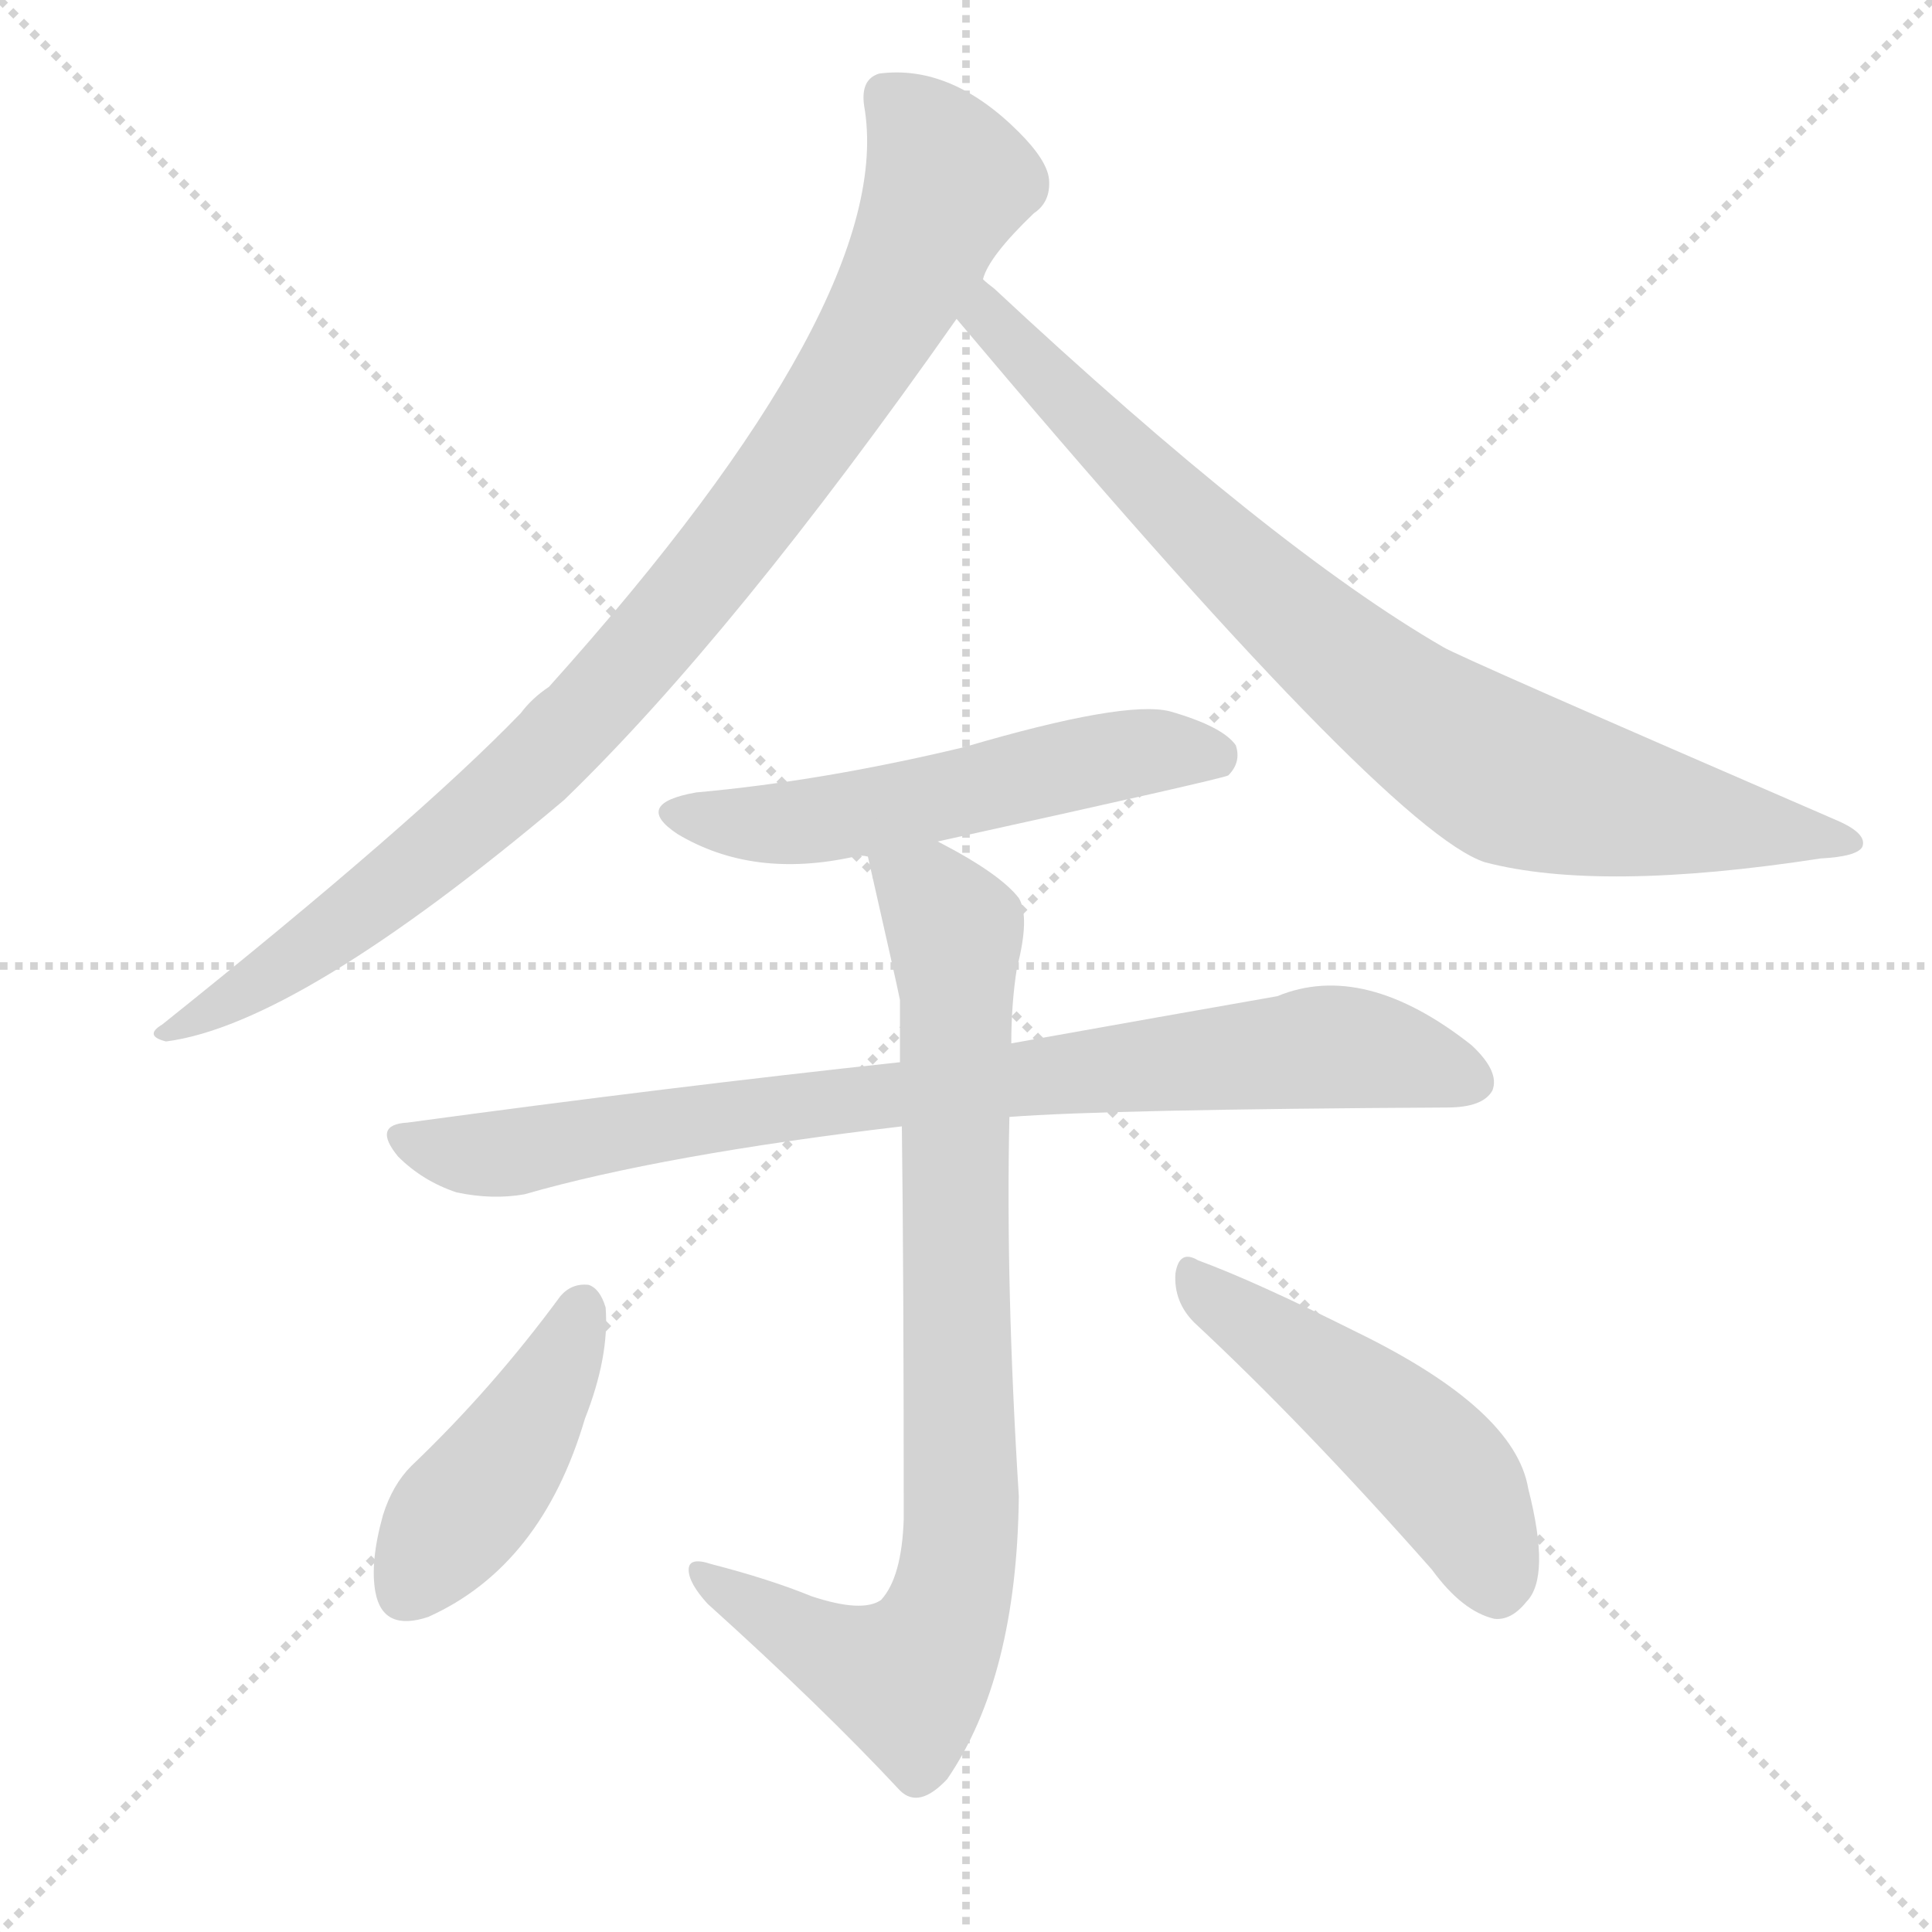 <svg version="1.1" viewBox="0 0 1024 1024" xmlns="http://www.w3.org/2000/svg">
  <g stroke="lightgray" stroke-dasharray="1,1" stroke-width="1" transform="scale(4, 4)">
    <line x1="0" y1="0" x2="256" y2="256"></line>
    <line x1="256" y1="0" x2="0" y2="256"></line>
    <line x1="128" y1="0" x2="128" y2="256"></line>
    <line x1="0" y1="128" x2="256" y2="128"></line>
  </g>
  <g transform="scale(1, -1) translate(0, -900)">
    <style type="text/css">
      
        @keyframes keyframes0 {
          from {
            stroke: blue;
            stroke-dashoffset: 931;
            stroke-width: 128;
          }
          75% {
            animation-timing-function: step-end;
            stroke: blue;
            stroke-dashoffset: 0;
            stroke-width: 128;
          }
          to {
            stroke: white;
            stroke-width: 1024;
          }
        }
        #make-me-a-hanzi-animation-0 {
          animation: keyframes0 1.008s both;
          animation-delay: 0s;
          animation-timing-function: linear;
        }
      
        @keyframes keyframes1 {
          from {
            stroke: blue;
            stroke-dashoffset: 824;
            stroke-width: 128;
          }
          73% {
            animation-timing-function: step-end;
            stroke: blue;
            stroke-dashoffset: 0;
            stroke-width: 128;
          }
          to {
            stroke: white;
            stroke-width: 1024;
          }
        }
        #make-me-a-hanzi-animation-1 {
          animation: keyframes1 0.921s both;
          animation-delay: 1.008s;
          animation-timing-function: linear;
        }
      
        @keyframes keyframes2 {
          from {
            stroke: blue;
            stroke-dashoffset: 546;
            stroke-width: 128;
          }
          64% {
            animation-timing-function: step-end;
            stroke: blue;
            stroke-dashoffset: 0;
            stroke-width: 128;
          }
          to {
            stroke: white;
            stroke-width: 1024;
          }
        }
        #make-me-a-hanzi-animation-2 {
          animation: keyframes2 0.694s both;
          animation-delay: 1.928s;
          animation-timing-function: linear;
        }
      
        @keyframes keyframes3 {
          from {
            stroke: blue;
            stroke-dashoffset: 829;
            stroke-width: 128;
          }
          73% {
            animation-timing-function: step-end;
            stroke: blue;
            stroke-dashoffset: 0;
            stroke-width: 128;
          }
          to {
            stroke: white;
            stroke-width: 1024;
          }
        }
        #make-me-a-hanzi-animation-3 {
          animation: keyframes3 0.925s both;
          animation-delay: 2.623s;
          animation-timing-function: linear;
        }
      
        @keyframes keyframes4 {
          from {
            stroke: blue;
            stroke-dashoffset: 831;
            stroke-width: 128;
          }
          73% {
            animation-timing-function: step-end;
            stroke: blue;
            stroke-dashoffset: 0;
            stroke-width: 128;
          }
          to {
            stroke: white;
            stroke-width: 1024;
          }
        }
        #make-me-a-hanzi-animation-4 {
          animation: keyframes4 0.926s both;
          animation-delay: 3.547s;
          animation-timing-function: linear;
        }
      
        @keyframes keyframes5 {
          from {
            stroke: blue;
            stroke-dashoffset: 433;
            stroke-width: 128;
          }
          58% {
            animation-timing-function: step-end;
            stroke: blue;
            stroke-dashoffset: 0;
            stroke-width: 128;
          }
          to {
            stroke: white;
            stroke-width: 1024;
          }
        }
        #make-me-a-hanzi-animation-5 {
          animation: keyframes5 0.602s both;
          animation-delay: 4.473s;
          animation-timing-function: linear;
        }
      
        @keyframes keyframes6 {
          from {
            stroke: blue;
            stroke-dashoffset: 486;
            stroke-width: 128;
          }
          61% {
            animation-timing-function: step-end;
            stroke: blue;
            stroke-dashoffset: 0;
            stroke-width: 128;
          }
          to {
            stroke: white;
            stroke-width: 1024;
          }
        }
        #make-me-a-hanzi-animation-6 {
          animation: keyframes6 0.646s both;
          animation-delay: 5.076s;
          animation-timing-function: linear;
        }
      
    </style>
    
      <path d="M 521 752 Q 524 764 548 787 Q 557 793 556 805 Q 555 815 540 830 Q 504 866 466 861 Q 456 858 458 844 Q 476 742 291 536 Q 282 530 276 522 Q 221 465 86 357 Q 76 351 88 348 Q 158 357 299 476 Q 389 563 507 731 L 521 752 Z" fill="lightgray"></path>
    
      <path d="M 507 731 Q 735 460 787 443 Q 848 427 965 445 Q 984 446 987 451 Q 990 458 974 465 Q 773 552 765 557 Q 675 609 527 747 Q 523 750 521 752 C 499 772 488 754 507 731 Z" fill="lightgray"></path>
    
      <path d="M 497 454 Q 647 487 651 489 Q 658 496 655 505 Q 648 515 620 523 Q 596 529 511 504 Q 436 486 369 480 Q 335 474 359 458 Q 399 434 453 446 Q 456 447 460 446 L 497 454 Z" fill="lightgray"></path>
    
      <path d="M 535 308 Q 587 312 767 313 Q 786 313 791 322 Q 795 332 780 346 Q 723 391 677 372 Q 620 362 536 347 L 477 337 Q 356 324 216 305 Q 197 304 211 287 Q 224 274 242 268 Q 261 264 278 267 Q 351 288 478 303 L 535 308 Z" fill="lightgray"></path>
    
      <path d="M 430 54 Q 408 63 377 71 Q 365 75 365 68 Q 365 61 375 50 Q 436 -5 477 -49 Q 487 -59 502 -43 Q 539 11 540 107 Q 533 218 535 308 L 536 347 Q 536 368 539 387 Q 546 414 540 424 Q 530 437 497 454 C 471 468 453 475 460 446 Q 475 380 477 370 Q 477 355 477 337 L 478 303 Q 479 225 479 95 Q 478 64 467 52 Q 457 45 430 54 Z" fill="lightgray"></path>
    
      <path d="M 297 213 Q 261 164 218 123 Q 208 113 203 97 Q 196 72 199 56 Q 203 35 227 43 Q 287 70 310 148 Q 323 181 321 207 Q 318 217 312 219 Q 303 220 297 213 Z" fill="lightgray"></path>
    
      <path d="M 633 199 Q 691 145 759 68 Q 775 46 792 42 Q 801 41 809 51 Q 822 64 810 111 Q 803 153 719 194 Q 665 221 635 232 Q 625 238 623 225 Q 622 210 633 199 Z" fill="lightgray"></path>
    
    
      <clipPath id="make-me-a-hanzi-clip-0">
        <path d="M 521 752 Q 524 764 548 787 Q 557 793 556 805 Q 555 815 540 830 Q 504 866 466 861 Q 456 858 458 844 Q 476 742 291 536 Q 282 530 276 522 Q 221 465 86 357 Q 76 351 88 348 Q 158 357 299 476 Q 389 563 507 731 L 521 752 Z"></path>
      </clipPath>
      <path clip-path="url(#make-me-a-hanzi-clip-0)" d="M 470 849 L 502 804 L 475 742 L 397 624 L 274 485 L 161 395 L 92 354" fill="none" id="make-me-a-hanzi-animation-0" stroke-dasharray="803 1606" stroke-linecap="round"></path>
    
      <clipPath id="make-me-a-hanzi-clip-1">
        <path d="M 507 731 Q 735 460 787 443 Q 848 427 965 445 Q 984 446 987 451 Q 990 458 974 465 Q 773 552 765 557 Q 675 609 527 747 Q 523 750 521 752 C 499 772 488 754 507 731 Z"></path>
      </clipPath>
      <path clip-path="url(#make-me-a-hanzi-clip-1)" d="M 520 745 L 525 728 L 542 709 L 656 598 L 785 497 L 842 477 L 981 453" fill="none" id="make-me-a-hanzi-animation-1" stroke-dasharray="696 1392" stroke-linecap="round"></path>
    
      <clipPath id="make-me-a-hanzi-clip-2">
        <path d="M 497 454 Q 647 487 651 489 Q 658 496 655 505 Q 648 515 620 523 Q 596 529 511 504 Q 436 486 369 480 Q 335 474 359 458 Q 399 434 453 446 Q 456 447 460 446 L 497 454 Z"></path>
      </clipPath>
      <path clip-path="url(#make-me-a-hanzi-clip-2)" d="M 362 470 L 426 464 L 607 502 L 647 496" fill="none" id="make-me-a-hanzi-animation-2" stroke-dasharray="418 836" stroke-linecap="round"></path>
    
      <clipPath id="make-me-a-hanzi-clip-3">
        <path d="M 535 308 Q 587 312 767 313 Q 786 313 791 322 Q 795 332 780 346 Q 723 391 677 372 Q 620 362 536 347 L 477 337 Q 356 324 216 305 Q 197 304 211 287 Q 224 274 242 268 Q 261 264 278 267 Q 351 288 478 303 L 535 308 Z"></path>
      </clipPath>
      <path clip-path="url(#make-me-a-hanzi-clip-3)" d="M 214 296 L 270 289 L 399 311 L 701 345 L 743 340 L 780 327" fill="none" id="make-me-a-hanzi-animation-3" stroke-dasharray="701 1402" stroke-linecap="round"></path>
    
      <clipPath id="make-me-a-hanzi-clip-4">
        <path d="M 430 54 Q 408 63 377 71 Q 365 75 365 68 Q 365 61 375 50 Q 436 -5 477 -49 Q 487 -59 502 -43 Q 539 11 540 107 Q 533 218 535 308 L 536 347 Q 536 368 539 387 Q 546 414 540 424 Q 530 437 497 454 C 471 468 453 475 460 446 Q 475 380 477 370 Q 477 355 477 337 L 478 303 Q 479 225 479 95 Q 478 64 467 52 Q 457 45 430 54 Z"></path>
      </clipPath>
      <path clip-path="url(#make-me-a-hanzi-clip-4)" d="M 469 435 L 493 425 L 506 407 L 510 98 L 504 50 L 481 10 L 436 26 L 372 66" fill="none" id="make-me-a-hanzi-animation-4" stroke-dasharray="703 1406" stroke-linecap="round"></path>
    
      <clipPath id="make-me-a-hanzi-clip-5">
        <path d="M 297 213 Q 261 164 218 123 Q 208 113 203 97 Q 196 72 199 56 Q 203 35 227 43 Q 287 70 310 148 Q 323 181 321 207 Q 318 217 312 219 Q 303 220 297 213 Z"></path>
      </clipPath>
      <path clip-path="url(#make-me-a-hanzi-clip-5)" d="M 309 208 L 282 148 L 217 58" fill="none" id="make-me-a-hanzi-animation-5" stroke-dasharray="305 610" stroke-linecap="round"></path>
    
      <clipPath id="make-me-a-hanzi-clip-6">
        <path d="M 633 199 Q 691 145 759 68 Q 775 46 792 42 Q 801 41 809 51 Q 822 64 810 111 Q 803 153 719 194 Q 665 221 635 232 Q 625 238 623 225 Q 622 210 633 199 Z"></path>
      </clipPath>
      <path clip-path="url(#make-me-a-hanzi-clip-6)" d="M 634 219 L 754 130 L 781 94 L 793 60" fill="none" id="make-me-a-hanzi-animation-6" stroke-dasharray="358 716" stroke-linecap="round"></path>
    
  </g>
</svg>